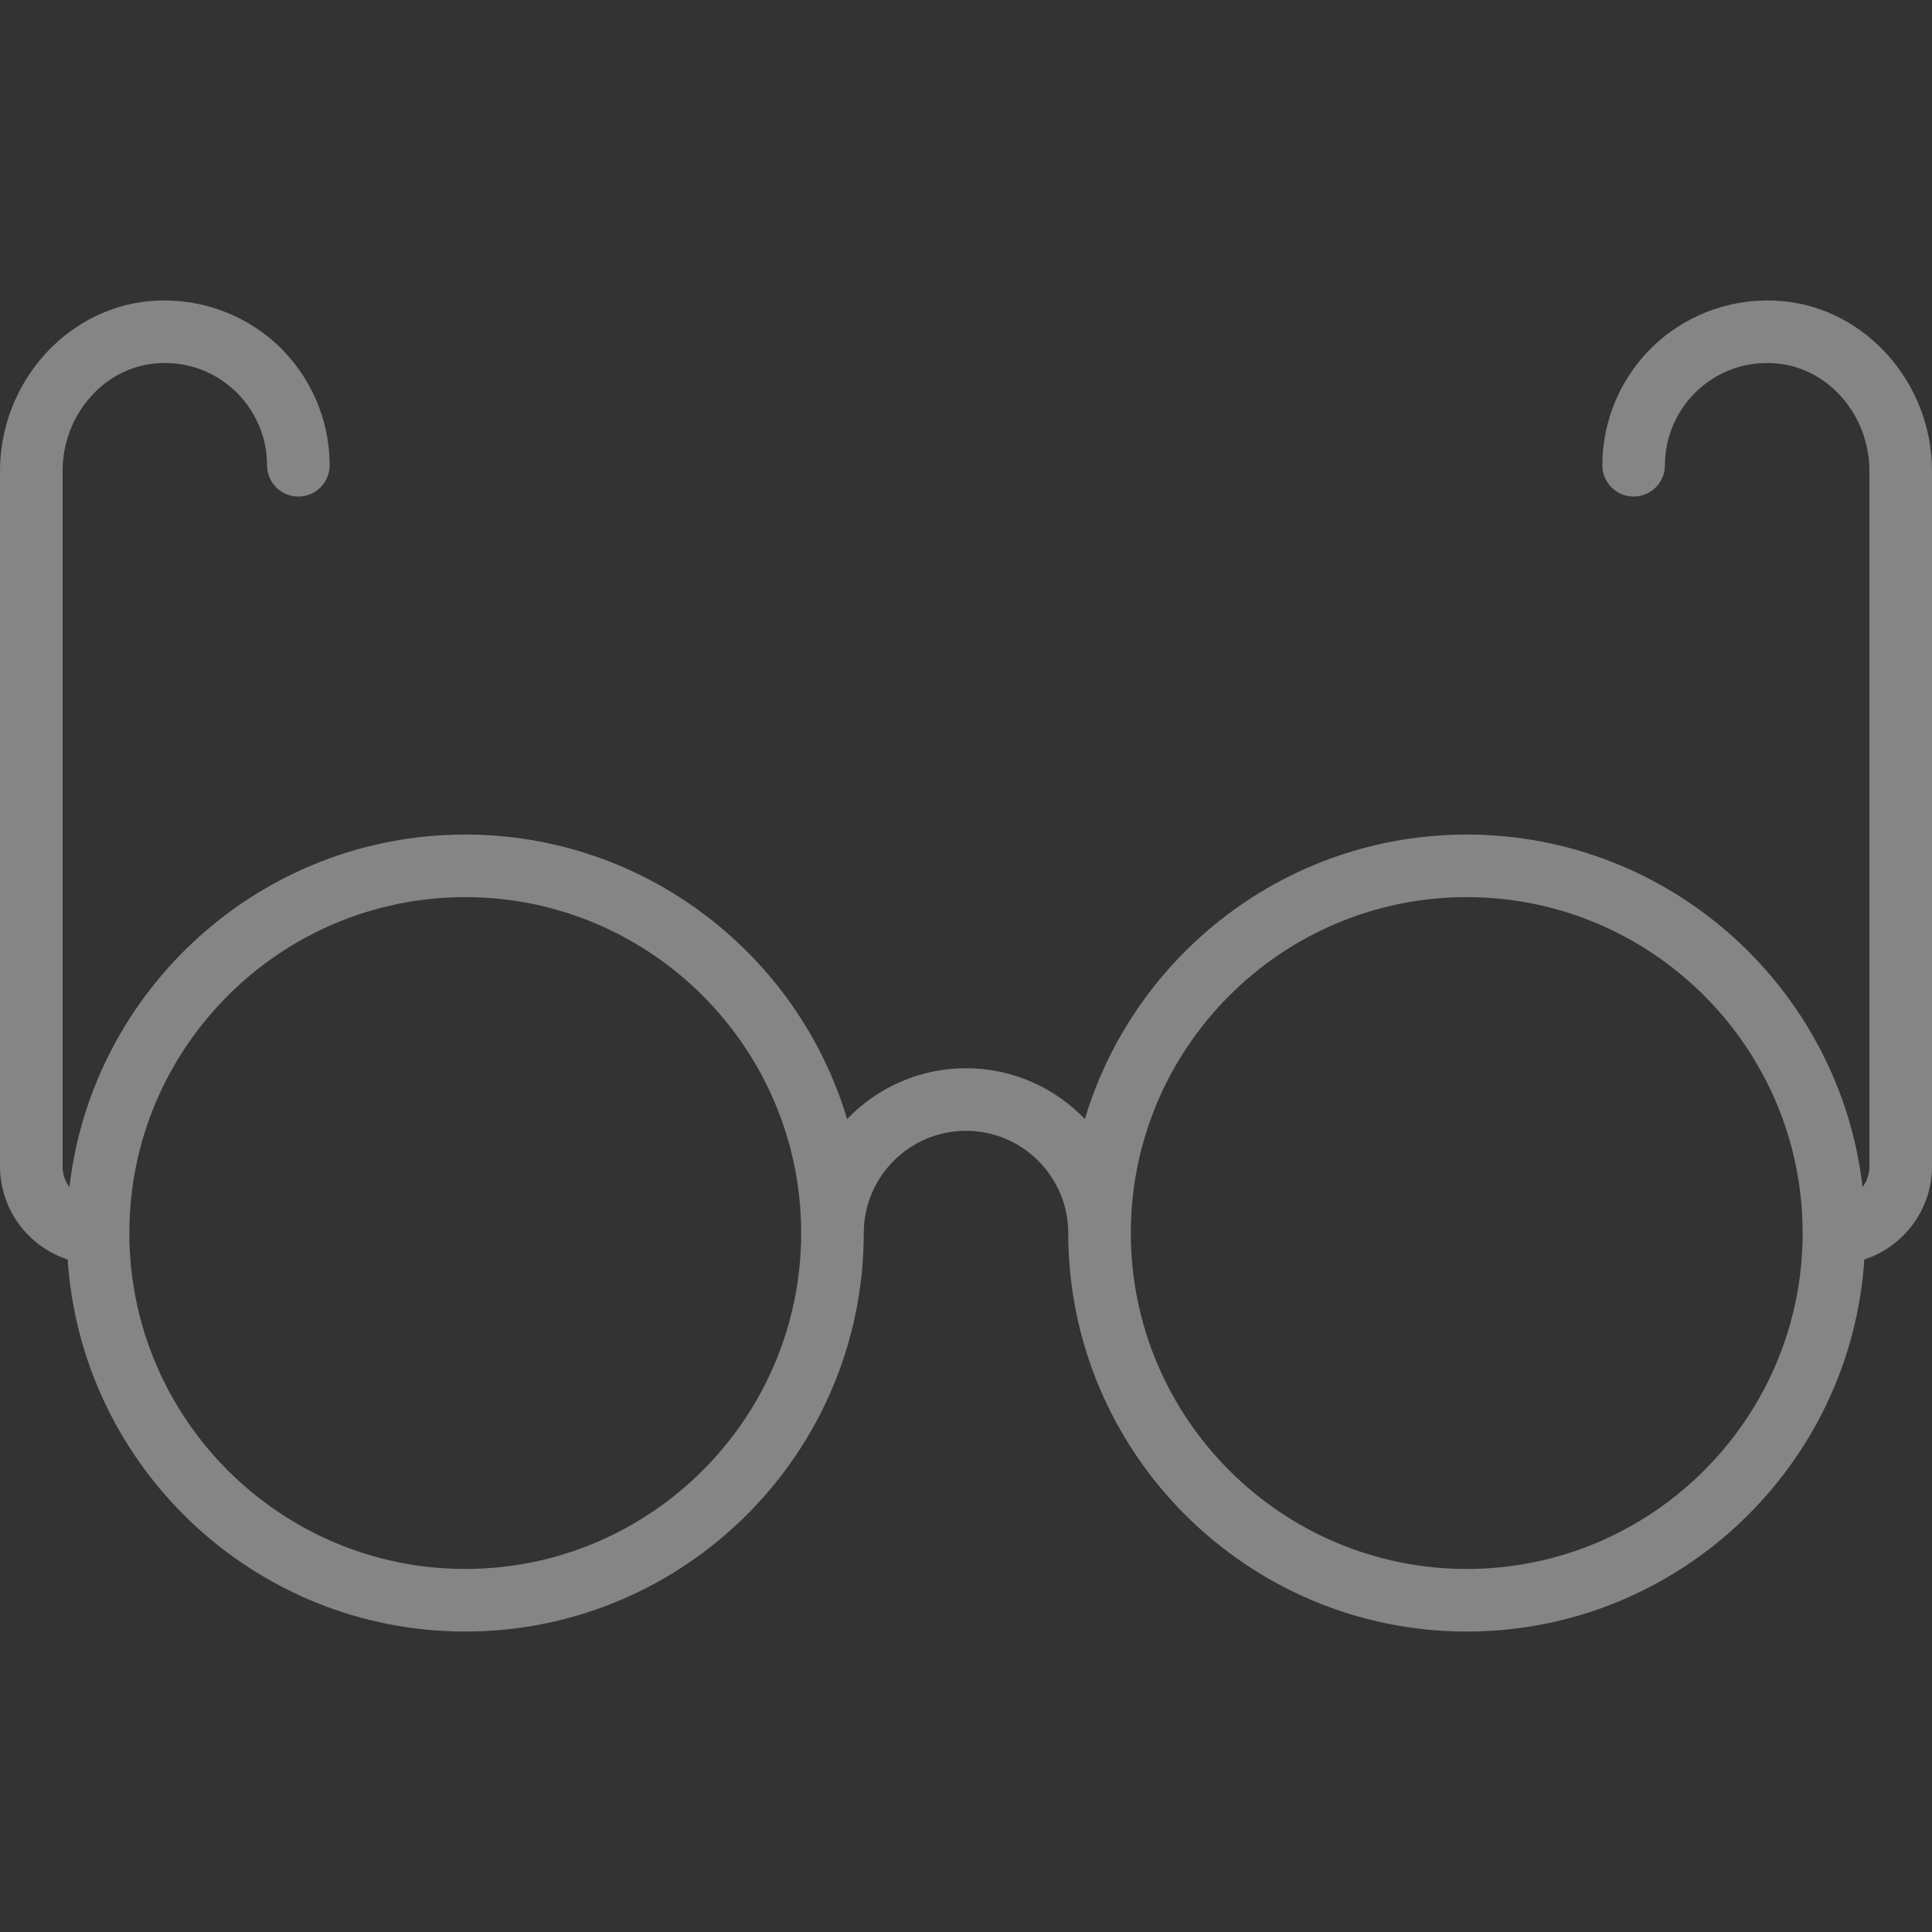 <?xml version="1.0" encoding="iso-8859-1"?>
<!-- Generator: Adobe Illustrator 19.0.0, SVG Export Plug-In . SVG Version: 6.00 Build 0)  -->
<svg version="1.1" id="Capa_1" xmlns="http://www.w3.org/2000/svg" xmlns:xlink="http://www.w3.org/1999/xlink" x="0px" y="0px"
	 viewBox="0 0 463 463" style="enable-background:new 0 0 463 463;fill:rgba(255,255,255,0.4);" xml:space="preserve">
<rect x="0" y="0" width="463" height="463" fill="#333333" stroke="none"/>
<path d="M427.355,72.182c-11.117-1.061-22.206,2.615-30.42,10.083C388.715,89.738,384,100.393,384,111.498
	c0,4.142,3.358,7.5,7.5,7.5s7.5-3.358,7.5-7.5c0-6.888,2.925-13.498,8.025-18.134c5.169-4.7,11.884-6.922,18.906-6.249
	C438.306,88.294,448,99.609,448,112.873v166.625c0,1.868-0.613,3.591-1.638,4.995c-5.475-47.494-45.925-84.495-94.862-84.495
	c-43.168,0-79.732,28.793-91.512,68.181c-7.194-7.498-17.301-12.181-28.488-12.181s-21.295,4.682-28.488,12.181
	c-11.78-39.388-48.344-68.181-91.512-68.181c-48.937,0-89.388,37.001-94.862,84.495c-1.025-1.404-1.638-3.128-1.638-4.995V112.873
	c0-13.264,9.693-24.579,22.068-25.759c7.026-0.672,13.737,1.55,18.906,6.249C61.075,98,64,104.61,64,111.498
	c0,4.142,3.358,7.5,7.5,7.5s7.5-3.358,7.5-7.5c0-11.104-4.714-21.759-12.935-29.233c-8.214-7.468-19.301-11.141-30.42-10.083
	C15.657,74.088,0,91.962,0,112.873v166.625c0,10.416,6.813,19.265,16.216,22.339c3.274,49.714,44.756,89.161,95.284,89.161
	c52.659,0,95.5-42.841,95.5-95.5c0-13.509,10.991-24.5,24.5-24.5s24.5,10.991,24.5,24.5c0,52.659,42.841,95.5,95.5,95.5
	c50.528,0,92.01-39.447,95.284-89.161c9.402-3.074,16.216-11.923,16.216-22.339V112.873C463,91.962,447.343,74.088,427.355,72.182z
	 M111.5,375.998c-44.388,0-80.5-36.112-80.5-80.5s36.112-80.5,80.5-80.5s80.5,36.112,80.5,80.5S155.888,375.998,111.5,375.998z
	 M351.5,375.998c-44.388,0-80.5-36.112-80.5-80.5s36.112-80.5,80.5-80.5s80.5,36.112,80.5,80.5S395.888,375.998,351.5,375.998z"/>
<g>
</g>
<g>
</g>
<g>
</g>
<g>
</g>
<g>
</g>
<g>
</g>
<g>
</g>
<g>
</g>
<g>
</g>
<g>
</g>
<g>
</g>
<g>
</g>
<g>
</g>
<g>
</g>
<g>
</g>
</svg>
